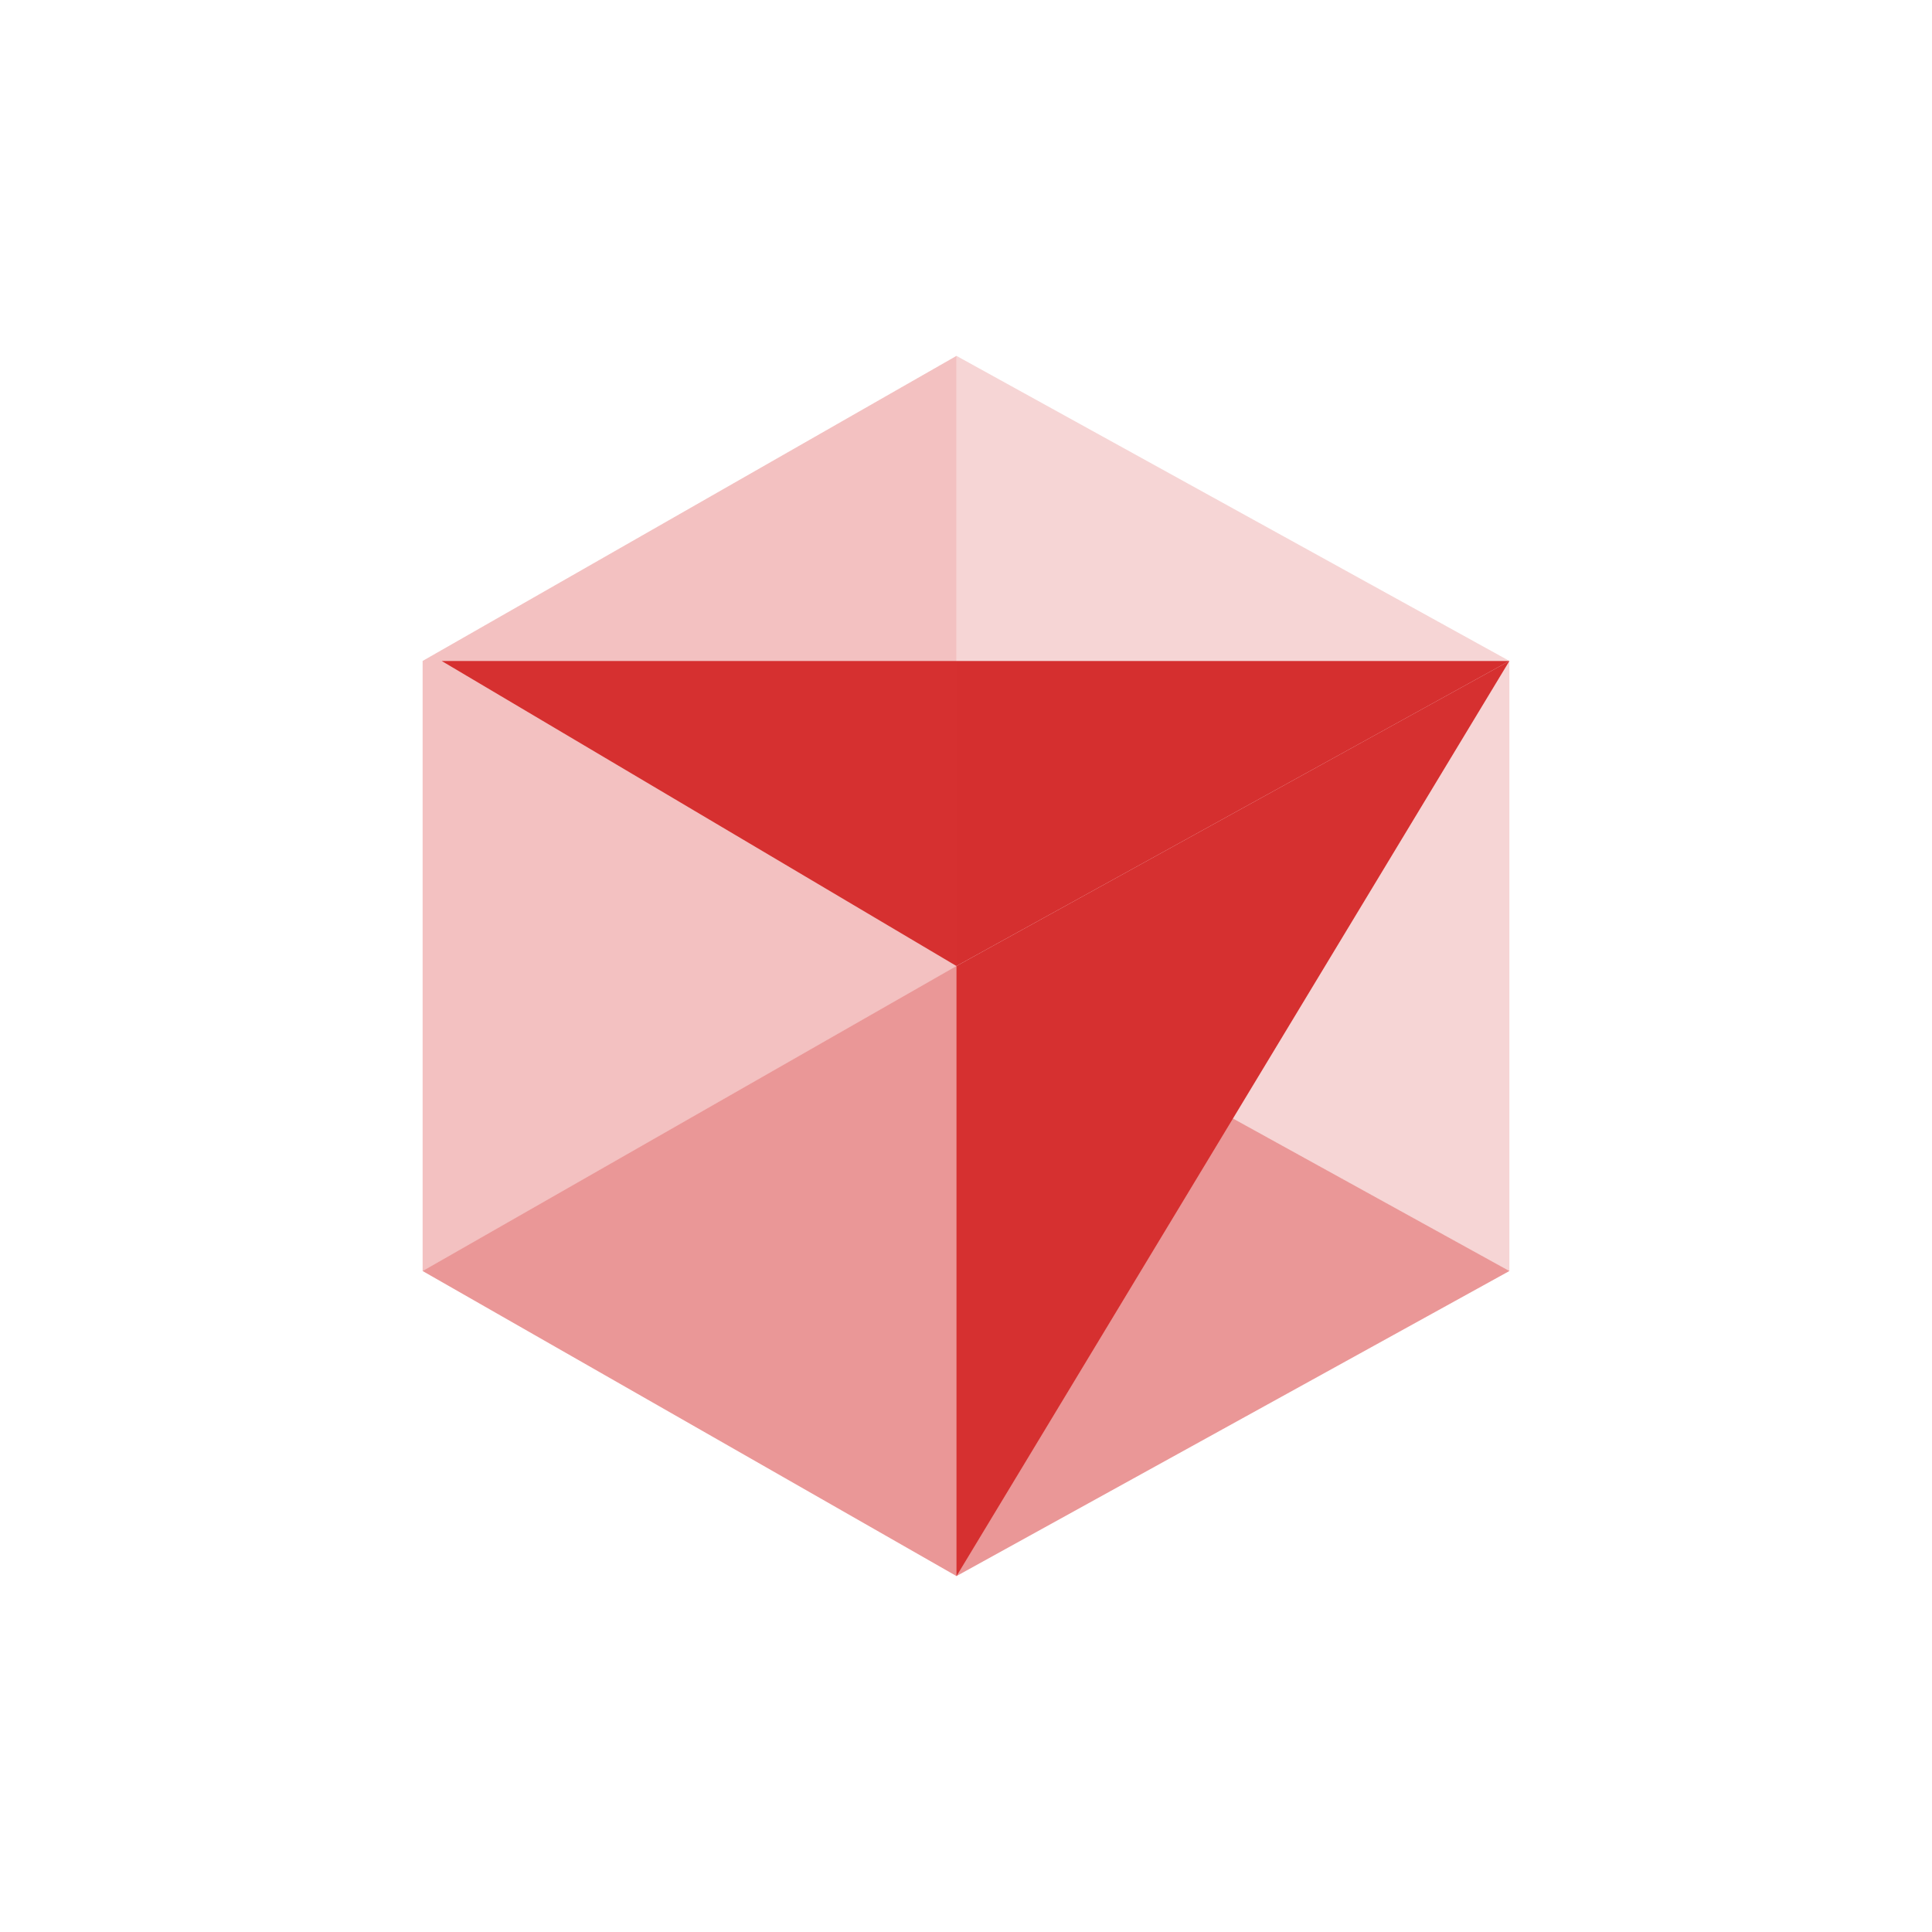 <svg width="40" height="40" viewBox="0 0 40 40" fill="none" xmlns="http://www.w3.org/2000/svg">
<path d="M19.802 20L9.145 13.685H31.25L19.802 20Z" fill="#D63030"/>
<path opacity="0.5" d="M31.25 26.315L19.803 19.999L8.75 26.315L19.803 32.631L31.25 26.315Z" fill="#D63030"/>
<path opacity="0.3" d="M19.803 7.368V20L8.75 26.316V13.684L19.803 7.368Z" fill="#D63030"/>
<path opacity="0.2" d="M19.803 7.368V20L31.25 26.316V13.684L19.803 7.368Z" fill="#D63030"/>
<path d="M19.803 20V32.632L31.25 13.685L19.803 20Z" fill="#D63030"/>
</svg>
